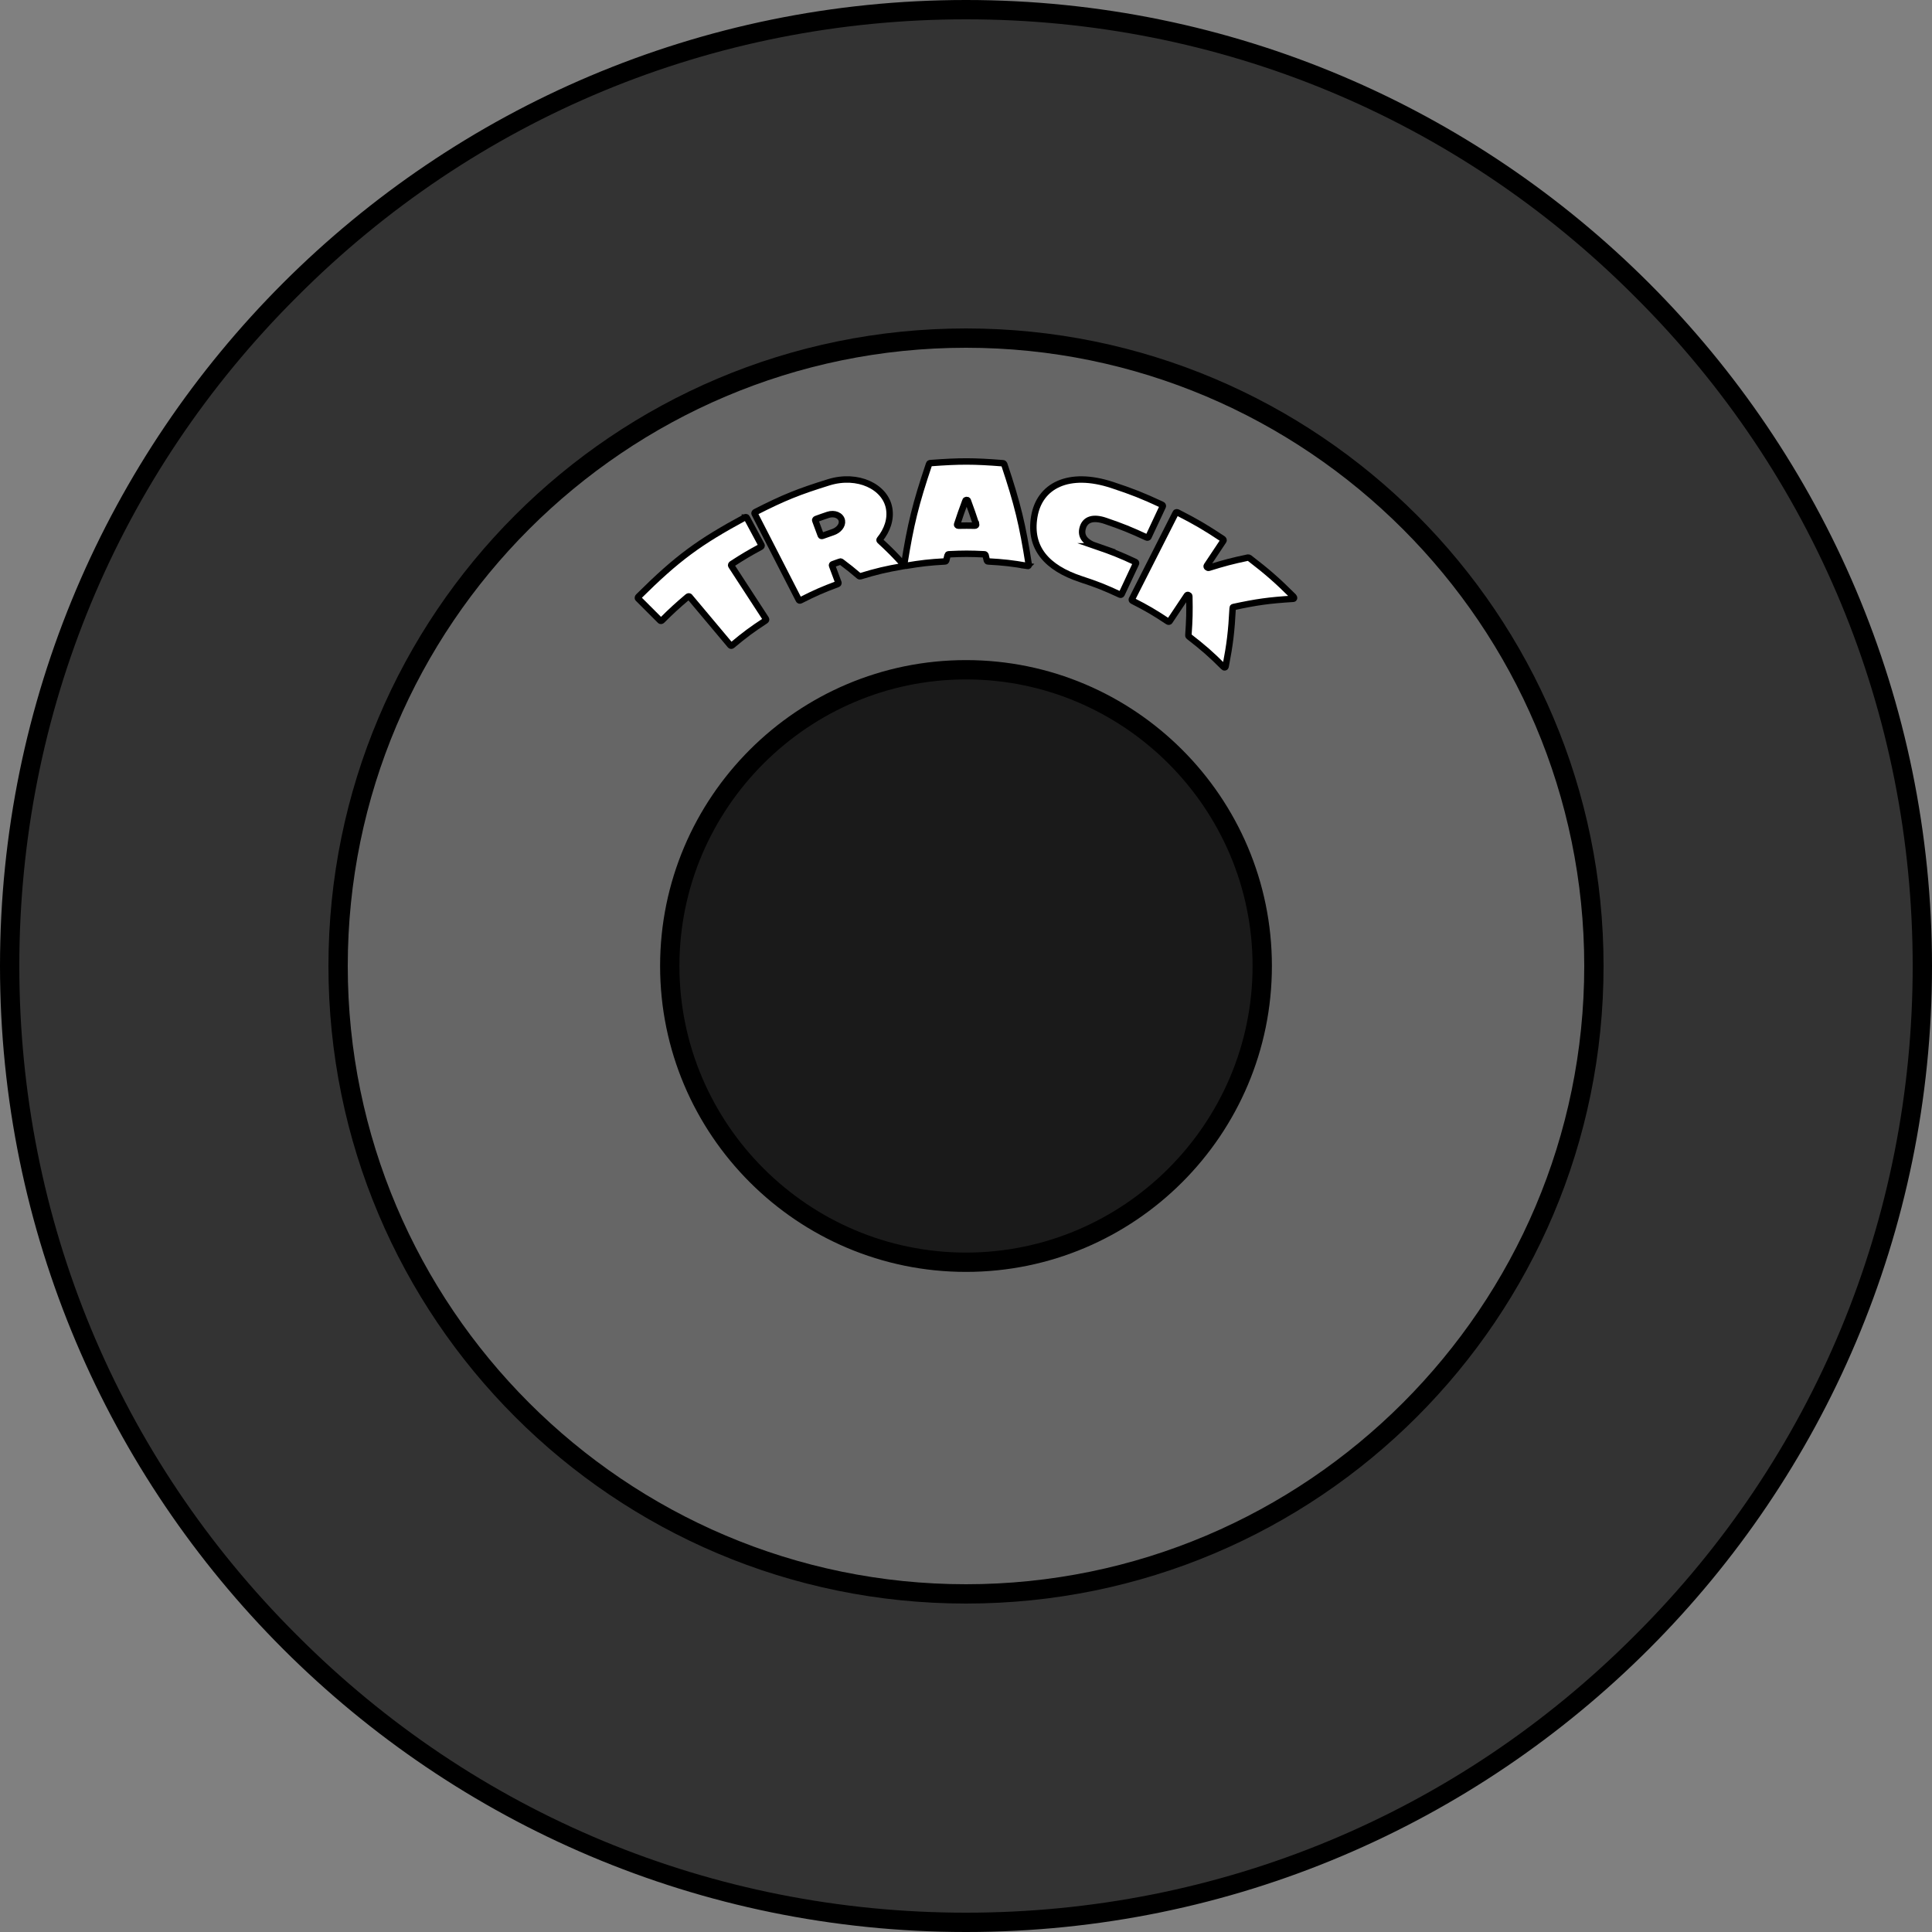 <?xml version="1.0" encoding="UTF-8"?><svg id="Layer_1" xmlns="http://www.w3.org/2000/svg" viewBox="0 0 300 300"><rect x="0" y="0" width="300" height="300" fill="#808080" stroke="none"/><defs><style>.cls-1{fill:#333;}.cls-2{fill:#fff;stroke:#000;stroke-miterlimit:10;}.cls-3{fill:#1a1a1a;}.cls-4{fill:#666;}</style></defs><circle class="cls-1" cx="150" cy="150" r="148.5"/><path d="m150,3c39.3,0,76.2,15.3,103.9,43.1,27.8,27.7,43.1,64.6,43.1,103.9s-15.3,76.2-43.1,103.9c-27.7,27.8-64.6,43.1-103.9,43.1s-76.2-15.3-103.9-43.1C18.3,226.2,3,189.3,3,150s15.3-76.2,43.1-103.9C73.8,18.3,110.7,3,150,3m0-3C67.2,0,0,67.2,0,150s67.2,150,150,150,150-67.2,150-150S232.8,0,150,0h0Z"/><circle class="cls-4" cx="150" cy="150" r="97.5"/><path d="m150,54c52.9,0,96,43.1,96,96s-43.1,96-96,96-96-43.1-96-96,43.1-96,96-96m0-3c-54.7,0-99,44.3-99,99s44.3,99,99,99,99-44.3,99-99-44.3-99-99-99h0Z"/><circle class="cls-3" cx="150" cy="150" r="46"/><path d="m150,105.5c24.5,0,44.5,20,44.5,44.5s-20,44.5-44.5,44.5-44.5-20-44.5-44.5,20-44.5,44.5-44.5m0-3c-26.2,0-47.5,21.3-47.5,47.5s21.3,47.5,47.5,47.5,47.5-21.3,47.5-47.5-21.3-47.5-47.5-47.5h0Z"/><path class="cls-2" d="m115.95,80.37c.92,1.72,1.38,2.57,2.3,4.29.04.08,0,.19-.11.25-1.83.99-2.73,1.52-4.5,2.67-.1.07-.14.18-.09.26,2.16,3.31,3.23,4.97,5.39,8.28.05.08.02.18-.07.24-2.15,1.41-3.19,2.18-5.2,3.86-.08.07-.19.06-.25,0-2.54-3.03-3.81-4.54-6.35-7.57-.06-.07-.18-.06-.28.02-1.64,1.39-2.44,2.12-3.99,3.66-.09.09-.21.11-.28.04-1.38-1.38-2.07-2.07-3.44-3.44-.06-.06-.04-.19.06-.29,6.03-5.99,9.41-8.45,16.53-12.3.11-.06.24-.05.28.03Z"/><path class="cls-2" d="m140.2,87.92c-2.68.47-4.01.78-6.62,1.57-.06.02-.13,0-.17-.03-1.08-.92-1.64-1.37-2.79-2.23-.05-.04-.12-.05-.18-.02-.45.16-.68.24-1.13.4-.09.03-.14.13-.11.21.4,1.06.59,1.6.99,2.66.03.08-.02.17-.11.21-2.36.88-3.52,1.39-5.79,2.54-.09.05-.2.02-.24-.06-2.75-5.37-4.13-8.05-6.88-13.42-.04-.08.02-.19.13-.24,4.42-2.25,6.72-3.17,11.39-4.62,4.51-1.39,8.76.68,9.37,4.01.32,1.74-.31,3.46-1.45,4.86-.05.06-.05.14,0,.19,1.56,1.44,2.3,2.19,3.7,3.73.09.09.03.24-.11.26Zm-9.47-7.05c-.14-.83-1.16-1.26-2.17-.92-.73.25-1.1.37-1.83.64-.11.04-.17.14-.14.22.34.93.52,1.39.86,2.32.03.09.14.12.25.08.66-.24.99-.36,1.65-.58.86-.29,1.5-1.04,1.38-1.76Z"/><path class="cls-2" d="m159.56,87.88c-2.45-.42-3.68-.56-6.15-.7-.08,0-.15-.06-.17-.13-.08-.34-.12-.51-.2-.85-.02-.07-.09-.13-.17-.13-2.22-.11-3.33-.11-5.56,0-.08,0-.15.06-.17.13-.08.34-.12.51-.21.85-.02.07-.09.13-.17.13-2.47.14-3.71.28-6.15.69-.12.02-.22-.07-.21-.18,1-6.29,1.78-9.44,3.87-15.65.02-.07.11-.13.21-.13,4.49-.34,6.75-.34,11.24.02.1,0,.18.06.21.13,2.08,6.22,2.84,9.38,3.82,15.66.02.11-.09.2-.21.18Zm-7.99-6.45c-.47-1.45-.73-2.18-1.26-3.62,0-.02-.01-.04-.02-.06-.02-.08-.11-.12-.19-.12-.08,0-.17.04-.19.12,0,.02-.01.04-.02.06-.54,1.44-.79,2.17-1.27,3.62-.03.1.07.2.2.2,1.02-.02,1.53-.02,2.56,0,.13,0,.22-.09.2-.2Z"/><path class="cls-2" d="m170.28,84.84c2.44.84,3.65,1.32,6.01,2.42.1.05.15.15.11.23-.9,1.91-1.34,2.87-2.24,4.78-.04.08-.14.11-.23.07-2.38-1.11-3.6-1.59-6.07-2.4-5.33-1.76-8.06-4.87-7.26-9.7.8-4.83,5.33-7.16,12.1-4.93,3.14,1.04,4.69,1.65,7.72,3.06.12.05.18.16.14.25-.9,1.91-1.34,2.87-2.24,4.78-.04.08-.16.11-.26.06-2.52-1.17-3.81-1.69-6.41-2.58-1.91-.65-3.14-.24-3.52,1.08-.38,1.31.37,2.27,2.16,2.88h0Z"/><path class="cls-2" d="m190,103.56c-2.06-2.05-3.15-2.99-5.39-4.73-.06-.04-.09-.11-.08-.17.17-2.39.2-3.61.15-6.06,0-.19-.28-.3-.38-.15-1.07,1.61-1.61,2.41-2.68,4.02-.05.08-.17.1-.26.04-2.14-1.42-3.25-2.07-5.51-3.22-.09-.05-.14-.16-.09-.24,2.72-5.37,4.09-8.06,6.81-13.43.04-.09.18-.1.3-.04,2.87,1.47,4.27,2.29,7,4.1.11.08.16.2.11.28-1.04,1.55-1.56,2.33-2.59,3.89-.1.15.12.37.31.32,2.36-.74,3.58-1.06,6.08-1.59.07-.01.15.01.22.06,2.85,2.2,4.23,3.4,6.85,6,.14.14.13.33-.03.34-3.85.24-5.72.51-9.3,1.28-.07.01-.11.07-.11.13-.2,3.74-.42,5.57-1.1,9.12-.03.14-.2.17-.31.06Z"/></svg>